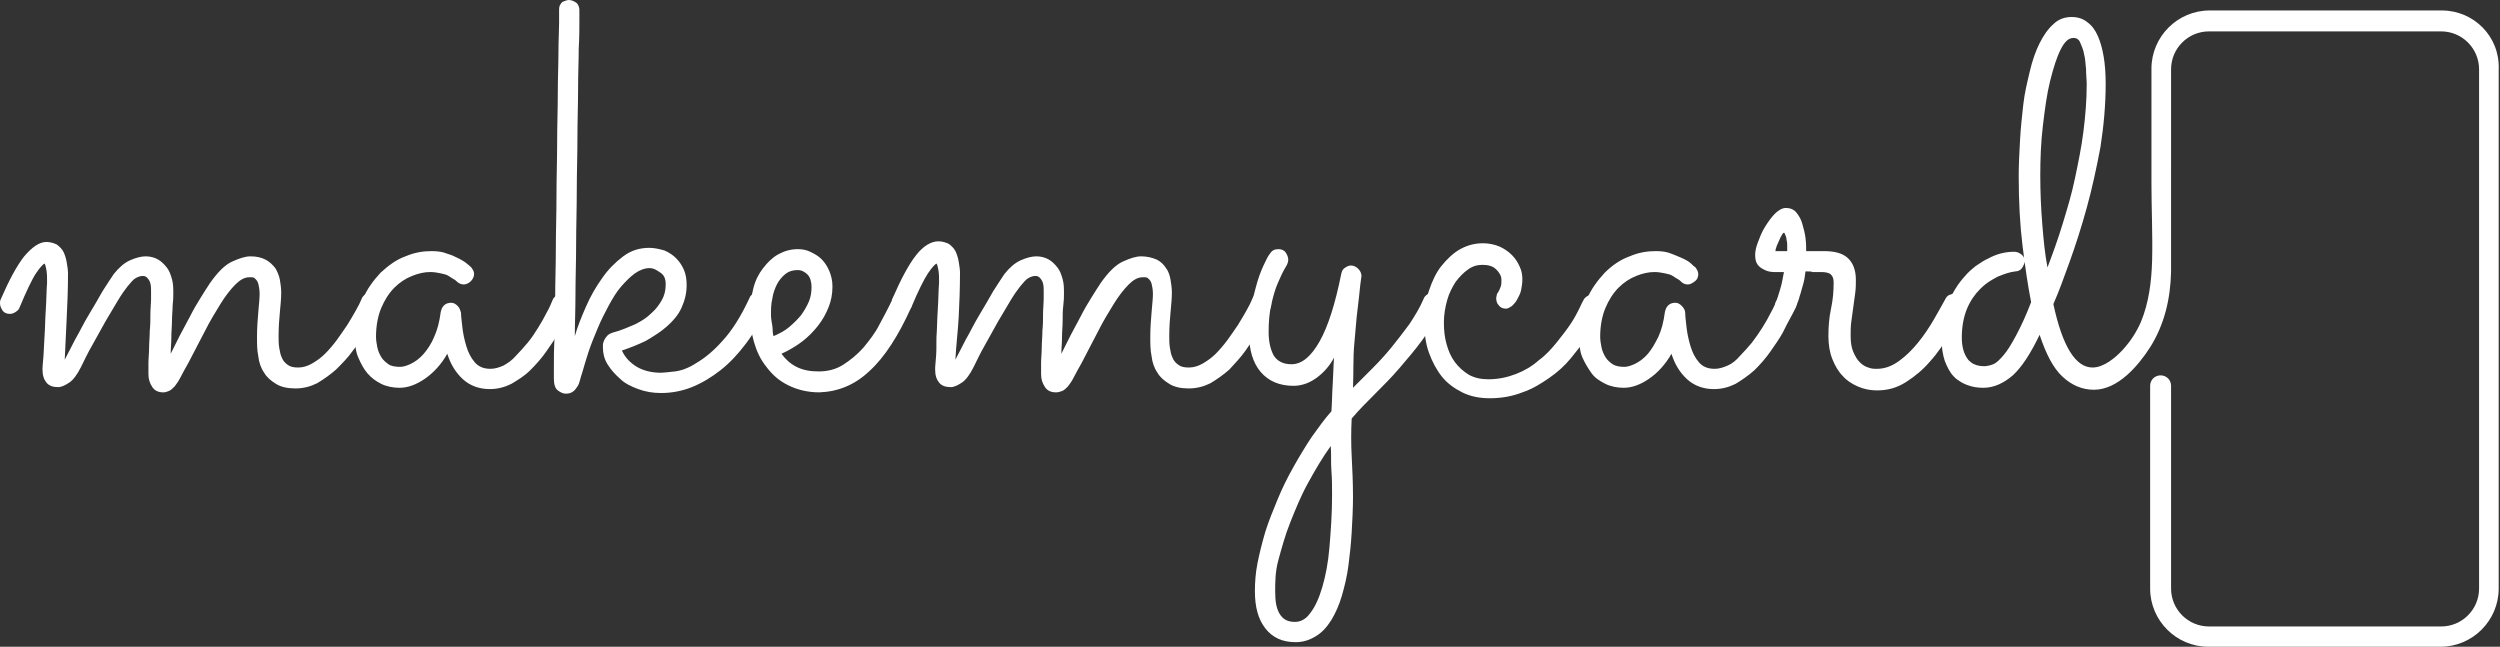 <?xml version="1.0" encoding="utf-8"?>
<!-- Generator: Adobe Illustrator 27.1.1, SVG Export Plug-In . SVG Version: 6.00 Build 0)  -->
<svg version="1.1" id="b" xmlns="http://www.w3.org/2000/svg" xmlns:xlink="http://www.w3.org/1999/xlink" x="0px" y="0px"
	 viewBox="0 0 382.3 98.9" style="enable-background:new 0 0 382.3 98.9;" xml:space="preserve">
<rect x="0" y="0" width="382.3" height="98.9" fill="#333333" stroke="none"/>
<style type="text/css">
	.st0{fill:#FFFFFF;}
</style>
<g id="c">
	<g>
		<path class="st0" d="M9.9,55c0.4-0.8,1-1.9,1.6-3.1c0.7-1.2,1.3-2.5,2.1-3.8s1.4-2.4,2.1-3.6c0.7-1.1,1.3-2,1.7-2.6
			c0.8-1,1.6-1.7,2.5-2.1c0.9-0.4,1.7-0.6,2.4-0.6s1.4,0.2,1.9,0.5c0.5,0.3,0.9,0.7,1.3,1.2s0.6,1.1,0.8,1.8
			c0.2,0.7,0.2,1.4,0.2,2.2c0,0.5,0,1-0.1,1.8c0,0.7-0.1,1.5-0.1,2.3s-0.1,1.7-0.1,2.6c0,0.9-0.1,1.7-0.1,2.5
			c0.4-0.8,0.9-1.8,1.4-2.8s1.1-2,1.6-3s1.1-2,1.6-2.8s1-1.6,1.4-2.2c1.2-1.7,2.3-2.8,3.4-3.3s2-0.8,2.8-0.8c1,0,1.7,0.2,2.3,0.5
			c0.6,0.3,1.1,0.8,1.5,1.3c0.3,0.5,0.6,1.2,0.7,1.8s0.2,1.3,0.2,1.9c0,1-0.1,1.9-0.2,3c-0.1,1-0.2,2.3-0.2,3.7c0,0.6,0,1.2,0.1,1.8
			c0.1,0.6,0.2,1.1,0.4,1.5c0.2,0.5,0.5,0.8,0.9,1.1s0.9,0.4,1.6,0.4c0.7,0,1.4-0.2,2.1-0.6s1.4-0.9,2-1.5c0.6-0.6,1.2-1.3,1.8-2.1
			c0.6-0.8,1.1-1.6,1.6-2.3c0.5-0.8,0.9-1.5,1.3-2.2c0.4-0.7,0.7-1.3,0.9-1.8c0.1-0.3,0.3-0.5,0.6-0.7s0.5-0.2,0.8-0.2
			c0.5,0,0.9,0.2,1.2,0.5S58,46,58,46.4c0,0.2,0,0.4-0.1,0.6c-0.1,0.2-0.3,0.7-0.7,1.4c-0.3,0.7-0.8,1.5-1.3,2.4s-1.2,1.9-2,2.9
			c-0.7,1-1.6,1.9-2.5,2.8c-0.9,0.8-1.9,1.5-2.9,2.1c-1,0.5-2.1,0.8-3.3,0.8c-1.2,0-2.2-0.2-3-0.7s-1.4-1-1.8-1.7
			c-0.5-0.7-0.8-1.6-0.9-2.5c-0.2-1-0.2-1.9-0.2-3c0-1.4,0.1-2.6,0.2-3.8s0.2-2.1,0.2-2.7c0-0.7-0.1-1.2-0.2-1.6
			c-0.1-0.4-0.3-0.6-0.5-0.8c-0.2-0.2-0.4-0.2-0.5-0.2c-0.2,0-0.3,0-0.4,0c-0.7,0-1.4,0.4-2.1,1.1c-0.7,0.7-1.5,1.7-2.3,3
			s-1.6,2.6-2.4,4.2c-0.8,1.6-1.7,3.2-2.5,4.8c-0.5,0.9-0.9,1.6-1.2,2.2s-0.6,1-0.9,1.4c-0.3,0.3-0.6,0.6-0.9,0.7S25.3,60,25,60
			c-0.7,0-1.3-0.2-1.7-0.8s-0.6-1.2-0.6-2c0-0.4,0-1,0-1.7s0.1-1.5,0.1-2.3c0-0.8,0.1-1.7,0.1-2.6c0.1-0.9,0.1-1.8,0.1-2.6
			c0-0.8,0.1-1.6,0.1-2.2c0-0.6,0-1.1,0-1.5c0-0.7-0.1-1.2-0.4-1.6s-0.5-0.5-0.9-0.5c-0.3,0-0.6,0.1-1,0.3c-0.4,0.2-0.8,0.7-1.3,1.3
			c-0.4,0.5-0.9,1.2-1.5,2.2s-1.2,2-1.9,3.2c-0.7,1.2-1.3,2.4-2,3.6c-0.7,1.2-1.2,2.3-1.7,3.3c-0.6,1.2-1.2,2-1.8,2.4
			s-1.2,0.7-1.7,0.7c-0.8,0-1.4-0.2-1.8-0.7c-0.4-0.5-0.6-1.1-0.6-2c0-0.1,0-0.6,0.1-1.5s0.1-2,0.2-3.4c0.1-1.3,0.1-2.8,0.2-4.2
			s0.1-2.9,0.2-4.2c0-0.7,0-1.3-0.1-1.9s-0.2-0.9-0.3-1c-0.2,0.1-0.7,0.6-1.3,1.5S4,44.6,3,47c-0.1,0.3-0.3,0.5-0.6,0.7
			S1.8,48,1.5,48c-0.5,0-0.9-0.2-1.1-0.5S0,46.8,0,46.4c0-0.2,0-0.4,0.1-0.6c1.3-3,2.5-5.2,3.6-6.6C4.9,37.8,6,37,7.1,37
			c0.6,0,1.2,0.2,1.6,0.4c0.4,0.3,0.8,0.7,1,1.1s0.4,1,0.5,1.6c0.1,0.6,0.2,1.2,0.2,1.7c0,2.5-0.1,4.8-0.2,6.8
			C10.1,50.8,10,52.9,9.9,55L9.9,55z"/>
		<path class="st0" d="M87.4,47c-0.1,0.2-0.3,0.7-0.7,1.4c-0.3,0.7-0.8,1.5-1.3,2.5c-0.5,0.9-1.2,1.9-1.9,2.9
			c-0.7,1-1.5,1.9-2.4,2.8s-1.9,1.5-2.9,2.1c-1,0.5-2.1,0.8-3.3,0.8c-1.6,0-3-0.5-4.1-1.5c-1.1-1-1.9-2.3-2.4-3.9
			c-0.9,1.6-2.1,2.9-3.4,3.8c-1.3,0.9-2.6,1.4-3.9,1.4c-1,0-2-0.2-2.8-0.6s-1.5-0.9-2.1-1.6s-1-1.5-1.4-2.4s-0.5-1.9-0.5-3
			c0-2.2,0.4-4.1,1.1-5.8c0.7-1.7,1.7-3,2.8-4.2c1.2-1.1,2.4-2,3.8-2.5c1.4-0.6,2.7-0.8,4-0.8c0.9,0,1.7,0.1,2.4,0.4
			c0.7,0.2,1.3,0.5,1.9,0.8c0.5,0.3,0.9,0.5,1.2,0.8c0.3,0.2,0.4,0.4,0.5,0.4c0.3,0.4,0.5,0.7,0.5,1.1c0,0.4-0.2,0.8-0.5,1.1
			s-0.7,0.5-1.1,0.5c-0.4,0-0.8-0.2-1.1-0.5c-0.1-0.1-0.2-0.2-0.4-0.3s-0.5-0.3-0.8-0.5c-0.3-0.2-0.7-0.3-1.2-0.4s-1-0.2-1.6-0.2
			c-0.9,0-1.8,0.2-2.8,0.6s-1.9,1-2.7,1.8s-1.5,1.9-2,3.1s-0.8,2.7-0.8,4.4c0,0.5,0.1,1.1,0.2,1.6c0.1,0.5,0.3,1,0.6,1.5
			s0.7,0.8,1.1,1.1s1.1,0.4,1.8,0.4c0.5,0,1.1-0.2,1.7-0.5s1.3-0.8,1.9-1.5c0.6-0.7,1.2-1.6,1.6-2.6c0.5-1.1,0.8-2.3,1-3.8
			c0.1-0.4,0.2-0.7,0.5-1c0.3-0.3,0.7-0.4,1.1-0.4c0.4,0,0.7,0.2,1,0.5c0.3,0.3,0.4,0.7,0.5,1c0,0.5,0.1,1.3,0.2,2.2
			s0.3,1.9,0.6,2.9s0.7,1.8,1.3,2.5s1.4,1,2.4,1c0.7,0,1.3-0.2,2-0.5c0.7-0.4,1.3-0.8,1.9-1.5c0.6-0.6,1.2-1.3,1.8-2
			s1.1-1.5,1.6-2.3c0.5-0.8,0.9-1.5,1.3-2.3c0.4-0.7,0.7-1.4,0.9-1.9c0.1-0.3,0.3-0.5,0.6-0.7c0.3-0.2,0.6-0.2,0.9-0.2
			c0.5,0,0.9,0.2,1.2,0.5s0.4,0.7,0.4,1.1C87.6,46.6,87.5,46.8,87.4,47L87.4,47z"/>
		<path class="st0" d="M95.1,53.6c0.5,1.1,1.3,1.9,2.3,2.5s2.3,0.9,3.7,0.9c0.4,0,1.1-0.1,2.1-0.2c0.9-0.1,2.1-0.5,3.3-1.3
			c1.2-0.7,2.6-1.8,4-3.4c1.4-1.5,2.8-3.7,4.1-6.5c0.1-0.3,0.3-0.5,0.6-0.7c0.2-0.2,0.5-0.2,0.8-0.2c0.5,0,0.9,0.2,1.2,0.5
			c0.3,0.3,0.4,0.7,0.4,1.1c0,0.2-0.1,0.4-0.2,0.7c-1,2-2.1,3.9-3.3,5.5s-2.5,3-3.9,4.1s-2.9,2-4.4,2.6s-3.1,0.9-4.7,0.9
			c-1.3,0-2.4-0.2-3.5-0.6s-2.1-0.9-2.8-1.6c-0.8-0.7-1.4-1.4-1.9-2.2c-0.5-0.8-0.7-1.7-0.7-2.5c0-0.1,0-0.3,0-0.5s0.1-0.4,0.2-0.7
			c0.1-0.2,0.3-0.5,0.5-0.7c0.2-0.2,0.6-0.4,1-0.5c1.2-0.3,2.2-0.8,3.2-1.2c1-0.5,1.8-1,2.5-1.7c0.7-0.6,1.2-1.3,1.6-2
			c0.4-0.7,0.6-1.5,0.6-2.4c0-0.8-0.2-1.4-0.8-1.8S100,41,99.3,41s-1.5,0.3-2.2,0.8c-0.7,0.5-1.4,1.2-2.1,2s-1.3,1.8-1.9,2.9
			c-0.6,1.1-1.2,2.3-1.7,3.5s-1,2.4-1.4,3.6c-0.4,1.2-0.7,2.3-1,3.3c-0.1,0.3-0.2,0.6-0.3,1c-0.1,0.4-0.2,0.7-0.4,1
			c-0.2,0.3-0.4,0.6-0.7,0.8s-0.6,0.3-1.1,0.3c-0.4,0-0.8-0.2-1.2-0.5c-0.4-0.3-0.6-0.9-0.6-1.8c0-0.2,0-0.8,0-1.9
			c0-1.1,0-2.6,0.1-4.4s0.1-3.9,0.1-6.2s0.1-4.8,0.1-7.4c0-2.6,0.1-5.3,0.1-8.1s0.1-5.5,0.1-8.1s0.1-5.1,0.1-7.5s0.1-4.5,0.1-6.3
			c0-1.8,0.1-3.3,0.1-4.5c0-1.2,0-1.9,0-2.1c0-0.5,0.2-0.8,0.5-1.1C86.3,0.2,86.6,0,87,0c0.4,0,0.8,0.2,1.1,0.4s0.5,0.7,0.5,1.1
			c0,0.1,0,0.6,0,1.7c0,1,0,2.5-0.1,4.2c0,1.8-0.1,3.8-0.1,6.2s-0.1,4.8-0.1,7.5c0,2.6-0.1,5.4-0.1,8.1s-0.1,5.5-0.1,8.2
			c0,2.7-0.1,5.2-0.1,7.6c0,2.4-0.1,4.5-0.1,6.4c0.4-1.4,1-2.9,1.7-4.5c0.7-1.6,1.5-3,2.5-4.4c0.9-1.3,2-2.4,3.2-3.3
			c1.2-0.9,2.5-1.3,4-1.3c0.8,0,1.6,0.2,2.3,0.4c0.7,0.3,1.3,0.7,1.8,1.2c0.5,0.5,0.9,1.1,1.2,1.8c0.3,0.7,0.4,1.5,0.4,2.3
			c0,1.3-0.3,2.4-0.8,3.5s-1.3,2-2.2,2.8c-0.9,0.8-2,1.5-3.2,2.2C97.6,52.7,96.3,53.2,95.1,53.6L95.1,53.6z"/>
		<path class="st0" d="M119.5,54.1c0.6,0.8,1.3,1.5,2.3,2s2.1,0.7,3.4,0.7s2.6-0.3,3.7-1s2.1-1.5,3.1-2.6c0.9-1.1,1.8-2.2,2.5-3.6
			c0.7-1.3,1.4-2.6,2-3.9c0.1-0.3,0.3-0.5,0.6-0.7c0.2-0.2,0.5-0.2,0.8-0.2c0.5,0,0.9,0.2,1.1,0.5c0.3,0.3,0.4,0.7,0.4,1.1
			c0,0.1,0,0.3,0,0.4c0,0.1-0.1,0.2-0.1,0.3c-1.9,4.2-4,7.5-6.3,9.6c-2.3,2.2-4.9,3.2-7.7,3.3c-1.8,0-3.4-0.4-4.8-1.1
			s-2.4-1.6-3.3-2.8c-0.9-1.1-1.5-2.4-1.9-3.8c-0.4-1.4-0.6-2.8-0.6-4.3s0.2-2.7,0.5-3.9c0.3-1.2,0.8-2.2,1.5-3.1s1.4-1.6,2.3-2.1
			c0.9-0.5,1.9-0.8,3-0.8c0.6,0,1.3,0.1,1.9,0.4c0.6,0.3,1.2,0.6,1.7,1.1c0.5,0.5,0.9,1.1,1.2,1.8c0.3,0.7,0.5,1.5,0.5,2.4
			c0,1.2-0.2,2.2-0.6,3.2s-0.9,1.9-1.6,2.8c-0.7,0.9-1.5,1.7-2.4,2.4S120.6,53.6,119.5,54.1L119.5,54.1z M118.3,51.4
			c0.9-0.4,1.7-0.8,2.4-1.4s1.3-1.2,1.8-1.8c0.5-0.7,0.9-1.4,1.2-2.1c0.3-0.7,0.4-1.5,0.4-2.2c0-0.8-0.2-1.5-0.6-1.9
			c-0.4-0.4-0.9-0.7-1.5-0.7c-0.8,0-1.4,0.2-1.9,0.6c-0.5,0.4-1,1-1.3,1.6s-0.6,1.4-0.7,2.2c-0.2,0.8-0.2,1.6-0.2,2.5
			c0,0.5,0.1,1,0.2,1.6S118.1,50.9,118.3,51.4L118.3,51.4z"/>
		<path class="st0" d="M146.1,55c0.4-0.8,1-1.9,1.6-3.1c0.7-1.2,1.3-2.5,2.1-3.8s1.4-2.4,2.1-3.6c0.7-1.1,1.3-2,1.7-2.6
			c0.8-1,1.6-1.7,2.5-2.1c0.9-0.4,1.7-0.6,2.4-0.6s1.4,0.2,1.9,0.5c0.5,0.3,0.9,0.7,1.3,1.2s0.6,1.1,0.8,1.8
			c0.2,0.7,0.2,1.4,0.2,2.2c0,0.5,0,1-0.1,1.8s-0.1,1.5-0.1,2.3s-0.1,1.7-0.1,2.6c0,0.9-0.1,1.7-0.1,2.5c0.4-0.8,0.9-1.8,1.4-2.8
			s1.1-2,1.6-3s1.1-2,1.6-2.8s1-1.6,1.4-2.2c1.2-1.7,2.3-2.8,3.4-3.3s2-0.8,2.8-0.8c0.9,0,1.7,0.2,2.4,0.5c0.6,0.3,1.1,0.8,1.4,1.3
			c0.4,0.5,0.6,1.2,0.7,1.8s0.2,1.3,0.2,1.9c0,1-0.1,1.9-0.2,3c-0.1,1-0.2,2.3-0.2,3.7c0,0.6,0,1.2,0.1,1.8c0.1,0.6,0.2,1.1,0.4,1.5
			c0.2,0.5,0.5,0.8,0.9,1.1s0.9,0.4,1.6,0.4c0.7,0,1.4-0.2,2.1-0.6s1.4-0.9,2-1.5c0.6-0.6,1.2-1.3,1.8-2.1c0.6-0.8,1.1-1.6,1.6-2.3
			c0.5-0.8,0.9-1.5,1.3-2.2c0.4-0.7,0.7-1.3,0.9-1.8c0.1-0.3,0.3-0.5,0.6-0.7s0.5-0.2,0.8-0.2c0.5,0,0.9,0.2,1.1,0.5
			s0.4,0.7,0.4,1.1c0,0.2,0,0.4-0.1,0.6c-0.1,0.2-0.3,0.7-0.7,1.4c-0.3,0.7-0.8,1.5-1.3,2.4s-1.2,1.9-1.9,2.9
			c-0.7,1-1.6,1.9-2.4,2.8c-0.9,0.8-1.9,1.5-2.9,2.1c-1,0.5-2.1,0.8-3.3,0.8c-1.2,0-2.2-0.2-3-0.7s-1.4-1-1.8-1.7
			c-0.5-0.7-0.8-1.6-0.9-2.5c-0.2-1-0.2-1.9-0.2-3c0-1.4,0.1-2.6,0.2-3.8s0.2-2.1,0.2-2.7c0-0.7-0.1-1.2-0.2-1.6s-0.3-0.6-0.5-0.8
			c-0.2-0.2-0.4-0.2-0.5-0.2c-0.2,0-0.3,0-0.4,0c-0.7,0-1.4,0.4-2.1,1.1c-0.7,0.7-1.5,1.7-2.3,3s-1.6,2.6-2.4,4.2
			c-0.8,1.6-1.7,3.2-2.5,4.8c-0.5,0.9-0.9,1.6-1.2,2.2s-0.6,1-0.9,1.4c-0.3,0.3-0.6,0.6-0.9,0.7s-0.6,0.2-0.9,0.2
			c-0.7,0-1.3-0.2-1.7-0.8s-0.6-1.2-0.6-2c0-0.4,0-1,0-1.7s0.1-1.5,0.1-2.3c0-0.8,0.1-1.7,0.1-2.6c0.1-0.9,0.1-1.8,0.1-2.6
			c0-0.8,0.1-1.6,0.1-2.2c0-0.6,0-1.1,0-1.5c0-0.7-0.1-1.2-0.4-1.6s-0.5-0.5-0.9-0.5c-0.3,0-0.6,0.1-1,0.3c-0.4,0.2-0.8,0.7-1.3,1.3
			c-0.4,0.5-0.9,1.2-1.5,2.2s-1.2,2-1.9,3.2c-0.7,1.2-1.3,2.4-2,3.6c-0.7,1.2-1.2,2.3-1.7,3.3c-0.6,1.2-1.2,2-1.8,2.4
			s-1.2,0.7-1.7,0.7c-0.8,0-1.4-0.2-1.8-0.7c-0.4-0.5-0.6-1.1-0.6-2c0-0.1,0-0.6,0.1-1.5s0.1-2,0.1-3.4c0.1-1.3,0.1-2.8,0.2-4.2
			s0.1-2.9,0.2-4.2c0-0.7,0-1.3-0.1-1.9s-0.2-0.9-0.3-1c-0.2,0.1-0.7,0.6-1.3,1.5s-1.5,2.7-2.5,5.1c-0.1,0.3-0.4,0.5-0.6,0.7
			s-0.6,0.2-0.9,0.2c-0.5,0-0.9-0.2-1.1-0.5s-0.4-0.7-0.4-1.1c0-0.2,0-0.4,0.1-0.6c1.3-3,2.5-5.2,3.6-6.6c1.1-1.4,2.3-2.1,3.4-2.1
			c0.6,0,1.2,0.2,1.6,0.4c0.4,0.3,0.8,0.7,1,1.1s0.4,1,0.5,1.6c0.1,0.6,0.2,1.2,0.2,1.7c0,2.5-0.1,4.8-0.2,6.8S146.2,52.9,146.1,55
			L146.1,55z"/>
		<path class="st0" d="M206.9,59.3c1-1,2-2,3-3c1-1,2-2.1,2.9-3.2s1.8-2.3,2.7-3.5c0.8-1.2,1.6-2.5,2.2-3.9c0.1-0.3,0.3-0.5,0.6-0.7
			c0.2-0.2,0.5-0.2,0.8-0.2c0.5,0,0.9,0.2,1.1,0.5c0.3,0.3,0.4,0.7,0.4,1.1c0,0.2,0,0.4-0.1,0.6c-0.9,1.8-1.9,3.5-3,5
			c-1.1,1.5-2.3,2.9-3.5,4.3c-1.2,1.4-2.5,2.7-3.7,3.9c-1.3,1.3-2.5,2.5-3.6,3.8c-0.1,1.9-0.1,3.9,0,5.8s0.2,4,0.2,6.2
			c0,1.8-0.1,3.6-0.2,5.4s-0.3,3.5-0.5,5.1s-0.6,3.2-1,4.6s-1,2.7-1.6,3.7c-0.7,1.1-1.4,1.9-2.4,2.5s-1.9,0.9-3.1,0.9
			c-2,0-3.5-0.7-4.6-2.1c-1.1-1.4-1.6-3.3-1.6-5.7c0-1.3,0.1-2.8,0.4-4.3c0.3-1.5,0.7-3.1,1.2-4.8c0.5-1.6,1.2-3.3,1.9-5
			s1.5-3.3,2.4-4.9c0.9-1.6,1.8-3.1,2.8-4.6c1-1.4,2-2.8,3-3.9c0.1-1.3,0.1-2.7,0.2-4.2s0.1-2.8,0.2-4c-0.7,1.3-1.6,2.3-2.7,3.1
			c-1.1,0.8-2.3,1.2-3.5,1.2c-2.1,0-3.8-0.7-5-2.1c-1.2-1.4-1.8-3.4-1.8-5.9c0-1.8,0.2-3.5,0.5-5c0.4-1.5,0.7-2.8,1.1-3.9
			c0.4-1.1,0.8-1.9,1.1-2.5s0.5-0.8,0.5-0.8c0.3-0.5,0.7-0.7,1.3-0.7c0.5,0,0.9,0.2,1.1,0.5s0.4,0.7,0.4,1.1c0,0.3-0.1,0.6-0.2,0.8
			c0,0-0.1,0.2-0.4,0.7c-0.3,0.5-0.6,1.2-1,2.1s-0.7,2-1,3.3c-0.3,1.3-0.4,2.7-0.4,4.2s0.3,2.7,0.8,3.6c0.6,0.9,1.5,1.3,2.7,1.3
			c1.6,0,3-1.2,4.3-3.5s2.4-5.8,3.3-10.3c0.1-0.4,0.2-0.7,0.5-0.9s0.6-0.4,1-0.4c0.4,0,0.8,0.2,1.1,0.5c0.3,0.3,0.5,0.7,0.5,1.1
			c0,0.1-0.1,0.6-0.2,1.5s-0.2,2.1-0.4,3.6s-0.3,3.3-0.5,5.3S207,57,206.9,59.3L206.9,59.3z M203.5,68.2c-1.3,1.8-2.4,3.7-3.5,5.7
			c-1.1,2-1.9,4-2.7,6c-0.8,2-1.3,3.9-1.8,5.7S195,89,195,90.5s0.2,2.6,0.7,3.4s1.2,1.2,2.3,1.2c0.9,0,1.7-0.4,2.4-1.4
			c0.7-0.9,1.3-2.2,1.8-3.9s0.9-3.7,1.1-6.1s0.4-5.1,0.4-8c0-1.2,0-2.4-0.1-3.7S203.6,69.6,203.5,68.2L203.5,68.2z"/>
		<path class="st0" d="M245.1,47.1c-0.2,0.3-0.5,0.9-0.9,1.7c-0.4,0.8-0.9,1.7-1.6,2.8s-1.5,2.1-2.4,3.2s-2,2.1-3.3,3
			s-2.6,1.7-4.1,2.2c-1.5,0.6-3.2,0.9-5,0.9c-1.6,0-3-0.3-4.2-0.9s-2.3-1.4-3.1-2.4s-1.5-2.3-2-3.7s-0.7-3-0.7-4.7s0.2-3.2,0.7-4.7
			c0.5-1.5,1.1-2.8,1.9-3.8s1.8-2,2.9-2.6s2.2-0.9,3.5-0.9c0.9,0,1.8,0.2,2.5,0.5s1.4,0.8,1.9,1.3s0.9,1.1,1.2,1.8
			c0.3,0.6,0.4,1.3,0.4,1.9s-0.1,1.2-0.2,1.7c-0.1,0.5-0.4,1-0.6,1.4c-0.2,0.4-0.5,0.7-0.8,1c-0.3,0.2-0.6,0.4-0.9,0.4
			c-0.5,0-0.9-0.2-1.1-0.5c-0.3-0.3-0.4-0.7-0.4-1.1c0-0.2,0.1-0.4,0.1-0.6c0.1-0.2,0.2-0.3,0.3-0.5c0.1-0.2,0.2-0.4,0.3-0.7
			c0.1-0.3,0.1-0.6,0.1-1c0-0.6-0.3-1.1-0.8-1.6c-0.5-0.5-1.2-0.7-2.1-0.7c-0.8,0-1.5,0.2-2.2,0.7c-0.7,0.5-1.3,1.1-1.9,1.9
			c-0.5,0.8-1,1.7-1.3,2.8c-0.3,1.1-0.5,2.2-0.5,3.4s0.1,2.2,0.4,3.3s0.7,2,1.3,2.8s1.3,1.4,2.1,1.9c0.9,0.5,1.9,0.7,3,0.7
			c1.5,0,2.9-0.3,4.2-0.8c1.3-0.5,2.5-1.2,3.5-2.1c1.1-0.8,2-1.8,2.8-2.8s1.5-1.9,2.1-2.8c0.6-0.9,1-1.7,1.3-2.3s0.5-1.1,0.6-1.2
			c0.1-0.3,0.3-0.5,0.6-0.7c0.3-0.2,0.6-0.2,0.9-0.2c0.5,0,0.9,0.2,1.1,0.5c0.3,0.3,0.4,0.7,0.4,1.1
			C245.2,46.6,245.2,46.9,245.1,47.1L245.1,47.1z"/>
		<path class="st0" d="M274.6,47c-0.1,0.2-0.3,0.7-0.7,1.4c-0.4,0.7-0.8,1.5-1.3,2.5c-0.5,0.9-1.2,1.9-1.9,2.9
			c-0.7,1-1.5,1.9-2.4,2.8c-0.9,0.8-1.9,1.5-2.9,2.1c-1,0.5-2.1,0.8-3.3,0.8c-1.6,0-3-0.5-4.1-1.5c-1.1-1-1.9-2.3-2.4-3.9
			c-0.9,1.6-2.1,2.9-3.4,3.8c-1.3,0.9-2.6,1.4-3.9,1.4c-1,0-2-0.2-2.8-0.6s-1.6-0.9-2.1-1.6s-1-1.5-1.4-2.4s-0.5-1.9-0.5-3
			c0-2.2,0.4-4.1,1.1-5.8c0.7-1.7,1.7-3,2.8-4.2c1.1-1.1,2.4-2,3.8-2.5c1.4-0.6,2.7-0.8,4-0.8c0.9,0,1.7,0.1,2.4,0.4
			s1.3,0.5,1.9,0.8s0.9,0.5,1.2,0.8s0.4,0.4,0.5,0.4c0.3,0.4,0.5,0.7,0.5,1.1c0,0.4-0.1,0.8-0.5,1.1s-0.7,0.5-1.1,0.5
			c-0.5,0-0.8-0.2-1.1-0.5c-0.1-0.1-0.2-0.2-0.4-0.3s-0.5-0.3-0.8-0.5c-0.3-0.2-0.7-0.3-1.2-0.4s-1-0.2-1.6-0.2
			c-0.9,0-1.8,0.2-2.8,0.6c-1,0.4-1.9,1-2.7,1.8s-1.5,1.9-2,3.1s-0.8,2.7-0.8,4.4c0,0.5,0.1,1.1,0.2,1.6s0.3,1,0.6,1.5
			s0.7,0.8,1.1,1.1c0.5,0.3,1.1,0.4,1.8,0.4c0.5,0,1.1-0.2,1.7-0.5s1.3-0.8,1.9-1.5s1.1-1.6,1.6-2.6c0.5-1.1,0.8-2.3,1-3.8
			c0.1-0.4,0.2-0.7,0.5-1c0.3-0.3,0.7-0.4,1.1-0.4c0.4,0,0.7,0.2,1,0.5c0.3,0.3,0.5,0.7,0.5,1c0,0.5,0.1,1.3,0.2,2.2
			s0.3,1.9,0.6,2.9c0.3,1,0.7,1.8,1.3,2.5s1.4,1,2.4,1c0.7,0,1.3-0.2,2-0.5s1.3-0.8,1.9-1.5c0.6-0.6,1.2-1.3,1.8-2
			c0.6-0.8,1.1-1.5,1.6-2.3c0.5-0.8,0.9-1.5,1.3-2.3c0.4-0.7,0.7-1.4,0.9-1.9c0.1-0.3,0.3-0.5,0.6-0.7s0.5-0.2,0.9-0.2
			c0.5,0,0.9,0.2,1.1,0.5c0.3,0.3,0.4,0.7,0.4,1.1C274.7,46.6,274.7,46.8,274.6,47L274.6,47z"/>
		<path class="st0" d="M276.1,41.5c-0.1,0.8-0.2,1.5-0.4,2.1s-0.3,1.2-0.5,1.7c-0.1,0.5-0.3,0.9-0.4,1.2c-0.1,0.3-0.2,0.5-0.2,0.5
			c-0.3,0.6-0.8,1-1.5,1c-0.4,0-0.8-0.2-1.1-0.4c-0.3-0.3-0.5-0.7-0.5-1.1c0-0.2,0-0.3,0.1-0.4c0.1-0.1,0.1-0.2,0.2-0.5
			s0.2-0.7,0.4-1.3s0.4-1.5,0.6-2.7c-0.5,0-1,0-1.5,0c-0.5,0-1-0.1-1.4-0.3c-0.4-0.2-0.8-0.4-1.1-0.8c-0.3-0.4-0.4-0.9-0.4-1.5
			c0-0.5,0.1-1.1,0.4-1.9s0.6-1.6,1.1-2.4s1-1.5,1.5-2s1.1-0.9,1.7-0.9c0.6,0,1.2,0.2,1.6,0.7c0.4,0.5,0.7,1,0.9,1.7
			s0.4,1.4,0.5,2.2c0.1,0.8,0.1,1.4,0.1,2c0.5,0,0.9,0,1.4,0c0.5,0,0.9,0,1.3,0c1.6,0,2.8,0.3,3.6,1s1.3,1.8,1.3,3.4
			c0,0.6,0,1.3-0.1,2s-0.2,1.4-0.3,2.2s-0.2,1.5-0.3,2.2s-0.1,1.4-0.1,2.1c0,1,0.1,1.8,0.4,2.5c0.3,0.7,0.6,1.2,1,1.6
			c0.4,0.4,0.9,0.7,1.3,0.8c0.5,0.2,0.9,0.2,1.3,0.2c1.2,0,2.3-0.4,3.4-1.2c1.1-0.8,2-1.7,2.9-2.8c0.9-1.1,1.7-2.3,2.4-3.5
			s1.3-2.3,1.8-3.2c0.1-0.2,0.3-0.5,0.6-0.6s0.5-0.2,0.8-0.2c0.5,0,0.9,0.2,1.2,0.5s0.4,0.7,0.4,1.1c0,0.3-0.1,0.5-0.2,0.8
			c-0.6,1.2-1.4,2.4-2.2,3.9c-0.9,1.4-1.8,2.8-2.9,4c-1.1,1.3-2.3,2.3-3.7,3.2c-1.4,0.9-2.8,1.3-4.5,1.3c-1,0-2-0.2-2.9-0.6
			s-1.7-0.9-2.3-1.6c-0.7-0.7-1.2-1.6-1.6-2.6s-0.6-2.2-0.6-3.5c0-1.4,0.1-2.8,0.4-4.2s0.4-2.7,0.4-4c0-0.5-0.1-0.9-0.4-1.2
			s-0.8-0.4-1.6-0.4h-1.3C277.1,41.5,276.6,41.5,276.1,41.5z M273.3,38.4c0-0.2,0-0.5,0-0.8c0-0.3,0-0.6-0.1-0.9
			c0-0.3-0.1-0.6-0.2-0.8c-0.1-0.2-0.1-0.3-0.2-0.3s-0.2,0.1-0.3,0.3c-0.1,0.2-0.3,0.5-0.4,0.8s-0.3,0.6-0.4,0.9
			c-0.1,0.3-0.2,0.6-0.2,0.8L273.3,38.4L273.3,38.4z"/>
		<path class="st0" d="M373.4,1.6h-35.5c-4.9,0-8.9,4-8.9,8.9v17.6c0,3.9,0.2,7.9,0.1,11.8c-0.1,3.2-0.5,6.4-1.7,9.3
			c-0.7,1.6-1.6,3-2.8,4.3c-1.1,1.2-2.9,2.7-4.6,2.7c-2.6,0-4.6-3.2-6-9.7c0.8-1.8,1.6-4,2.5-6.5c0.9-2.5,1.8-5.3,2.6-8.2
			s1.5-6.1,2.1-9.3c0.5-3.2,0.8-6.5,0.8-9.7c0-1.5-0.1-2.9-0.3-4.1c-0.2-1.2-0.5-2.3-0.9-3.2c-0.4-0.9-0.9-1.6-1.6-2.1
			c-0.6-0.5-1.4-0.8-2.4-0.8c-1,0-2,0.3-2.8,1.1c-0.8,0.7-1.5,1.7-2.1,2.9c-0.6,1.2-1.1,2.6-1.5,4.3s-0.8,3.3-1,5.1
			c-0.2,1.8-0.4,3.6-0.5,5.5c-0.1,1.9-0.2,3.7-0.2,5.4c0,4,0.2,7.6,0.6,10.8c0.4,3.2,0.8,6,1.3,8.5c-0.8,2.1-1.6,3.8-2.3,5.1
			c-0.7,1.3-1.3,2.3-1.9,3c-0.6,0.7-1.1,1.2-1.6,1.4s-1,0.3-1.4,0.3c-0.8,0-1.5-0.2-2-0.6c-0.2-0.2-0.4-0.3-0.5-0.5
			c-0.6-0.8-0.9-1.9-0.9-3.3c0-1.7,0.3-3.2,0.8-4.4s1.2-2.2,2-3c0.5-0.5,1.1-1,1.8-1.4c0.3-0.2,0.6-0.3,0.9-0.5
			c1-0.4,1.8-0.7,2.7-0.8c0.4,0,0.8-0.2,1-0.5c0.2-0.3,0.4-0.7,0.4-1c0-0.5-0.1-0.8-0.5-1.1s-0.7-0.4-1.1-0.4c-1.3,0-2.6,0.3-3.9,1
			c-0.7,0.3-1.4,0.8-2,1.2c-0.5,0.4-1.1,0.9-1.6,1.5c-1.1,1.2-1.9,2.5-2.6,4.2c-0.7,1.6-1,3.4-1,5.3c0,1.4,0.2,2.6,0.5,3.5
			c0.4,1,0.8,1.8,1.4,2.4c0.2,0.2,0.4,0.4,0.6,0.5c0.4,0.3,0.9,0.6,1.5,0.8c0.8,0.3,1.6,0.4,2.4,0.4c1.6,0,3.1-0.7,4.5-1.9
			c1.4-1.3,2.7-3.3,4.1-6.2c1,3,2.1,5.1,3.5,6.4s3,2,4.8,2c3.7,0,6.8-3.7,8.6-6.5c2.2-3.5,3.1-7.4,3.2-11.5V10.6
			c0-3.2,2.6-5.8,5.8-5.8h35.5c3.2,0,5.8,2.6,5.8,5.8v79.4c0,3.2-2.6,5.8-5.8,5.8h-35.5c-3.2,0-5.8-2.6-5.8-5.8v-31
			c0-0.9-0.7-1.6-1.6-1.6c-0.9,0-1.6,0.7-1.6,1.6v31c0,4.9,4,8.9,8.9,8.9h35.5c4.9,0,8.9-4,8.9-8.9V10.6
			C382.3,5.6,378.3,1.6,373.4,1.6L373.4,1.6z M312.3,34.2c-0.2-2.5-0.3-4.9-0.3-7.4s0.1-5.1,0.4-7.6c0.3-2.5,0.6-4.8,1.1-6.8
			c0.5-2,1-3.6,1.6-4.8s1.2-1.8,2-1.8c0.4,0,0.8,0.2,1,0.7c0.2,0.5,0.5,1.1,0.6,1.8c0.2,0.7,0.2,1.5,0.3,2.3c0,0.8,0.1,1.6,0.1,2.3
			c0,2.4-0.2,4.8-0.5,7.2s-0.8,4.8-1.3,7.2c-0.5,2.4-1.2,4.7-1.9,7c-0.7,2.3-1.5,4.5-2.3,6.6C312.7,38.8,312.5,36.7,312.3,34.2
			L312.3,34.2z"/>
	</g>
</g>
</svg>

